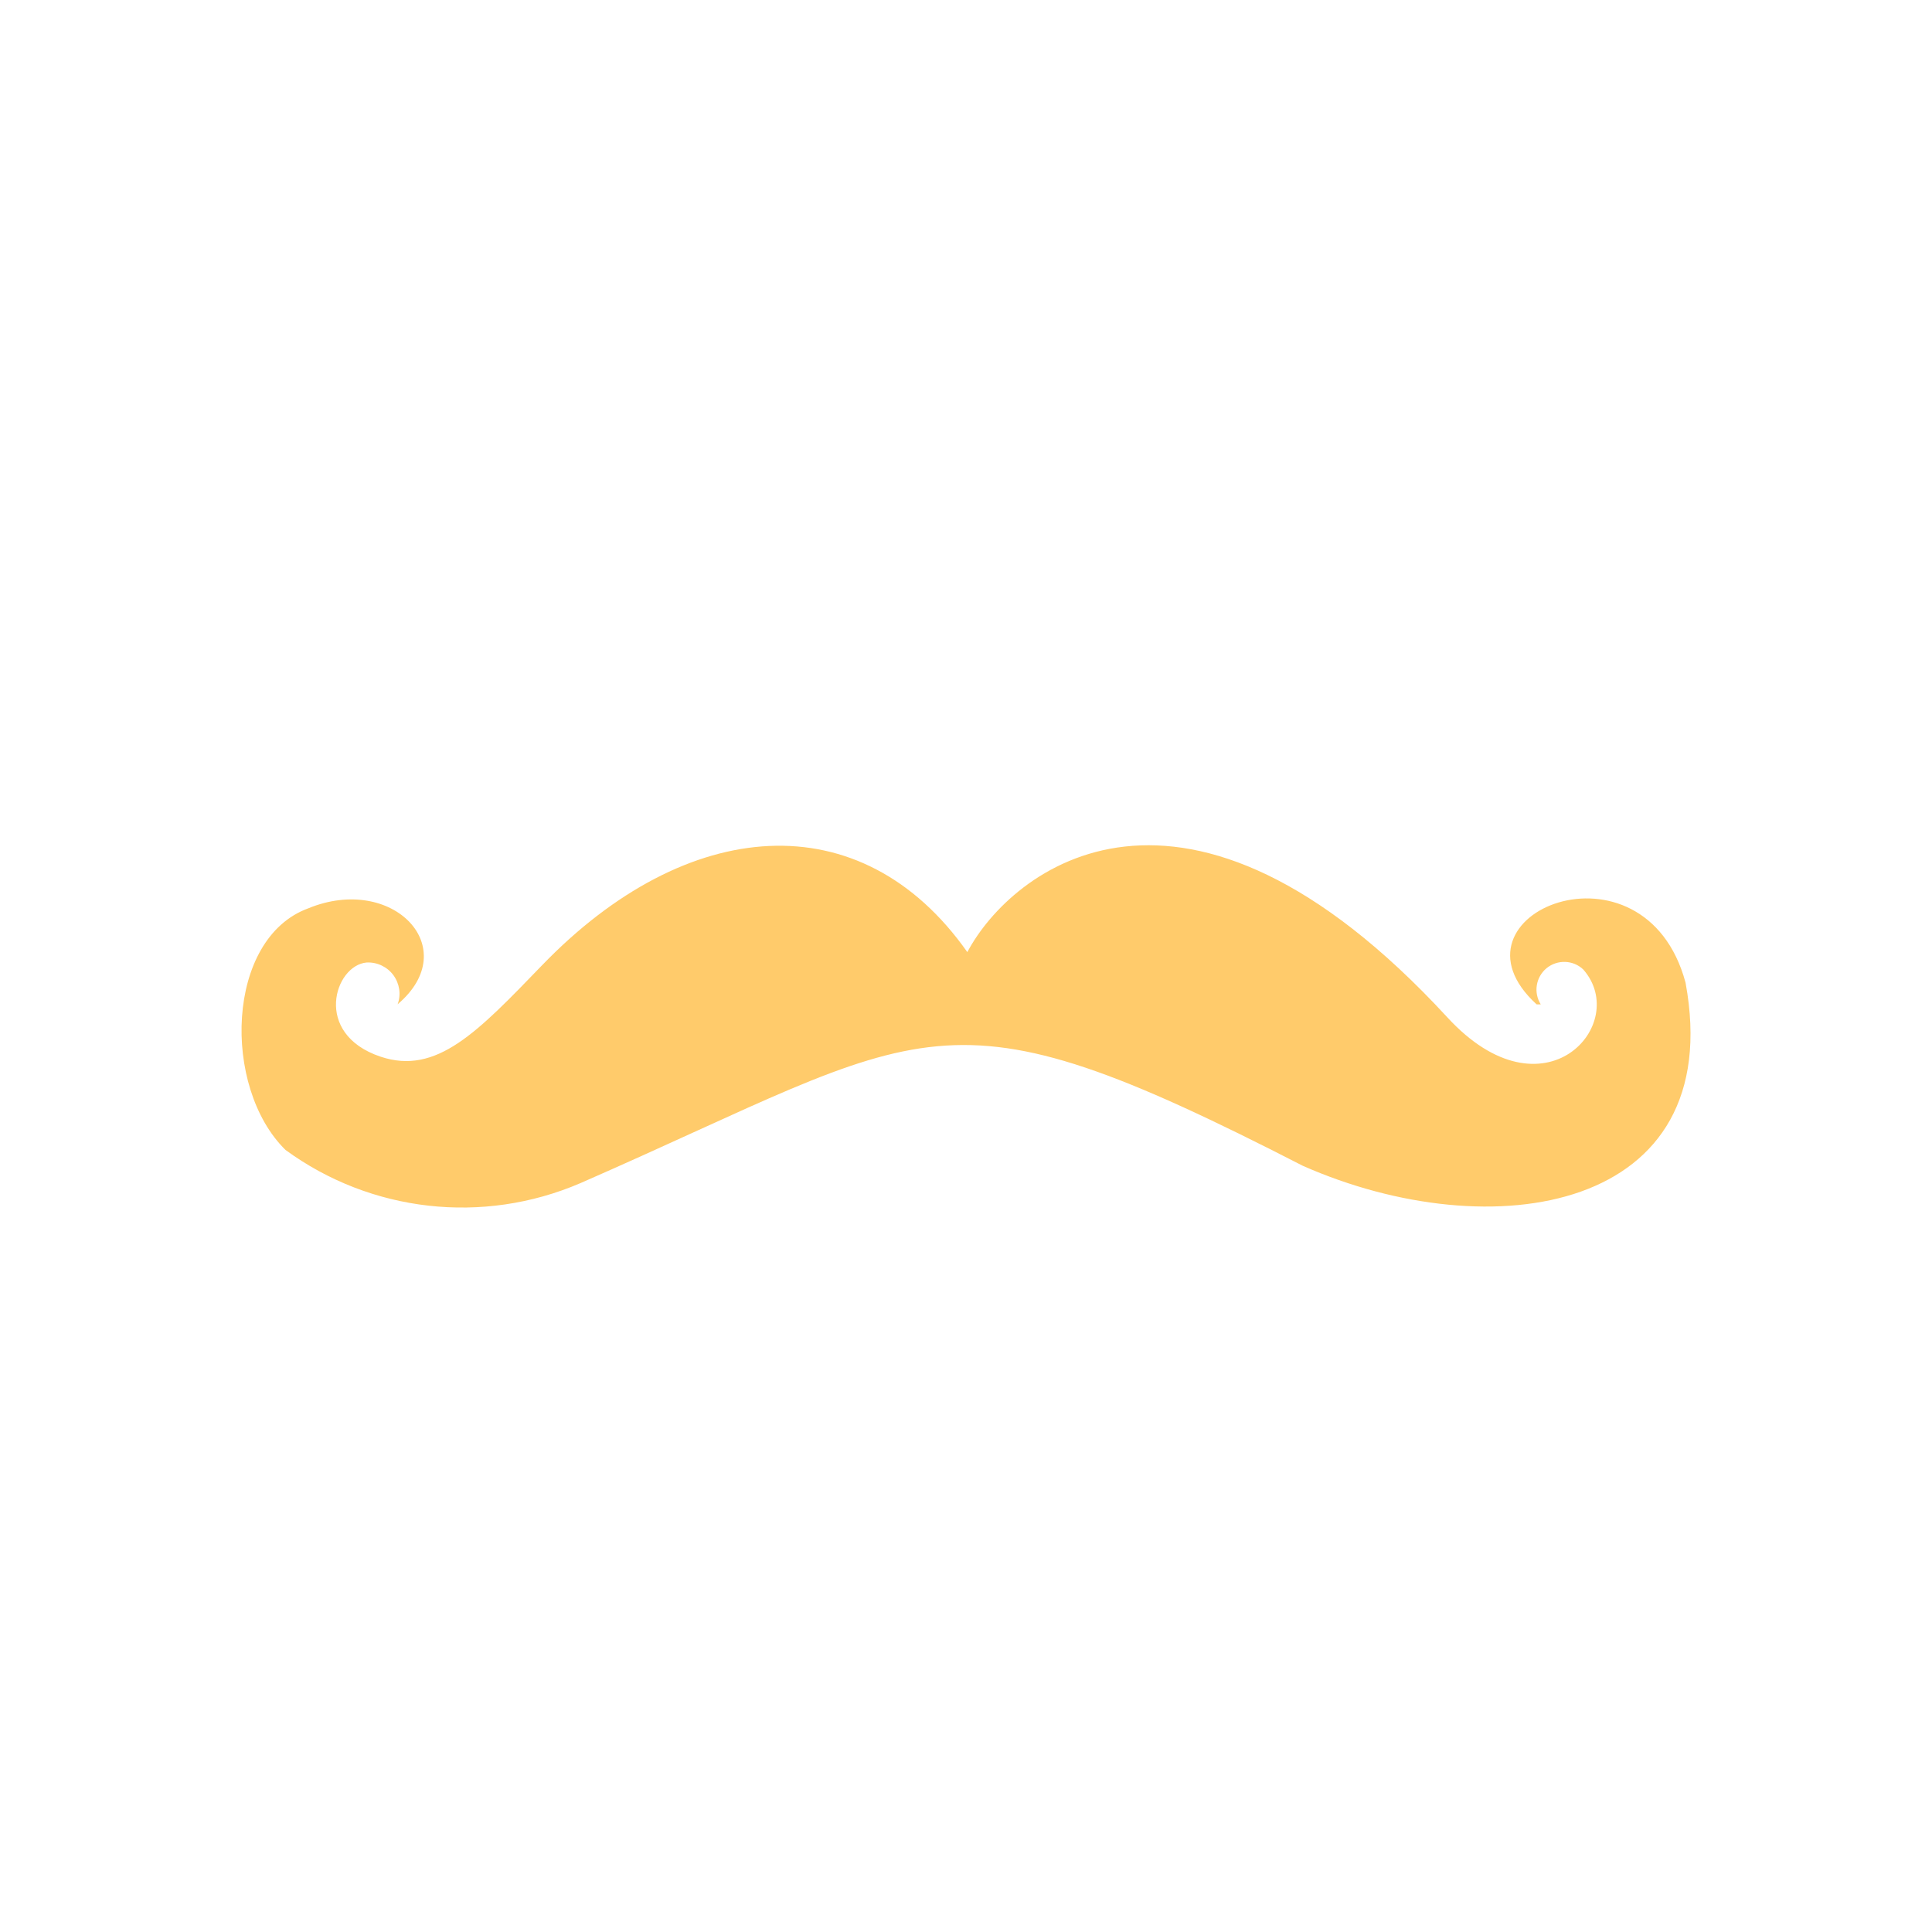 <svg width="16" height="16" viewBox="0 0 16 16" fill="none" xmlns="http://www.w3.org/2000/svg">
<g id="handlebars">
<path id="file_type_mustache" fill-rule="evenodd" clip-rule="evenodd" d="M3.293 8.317C3.323 8.236 3.309 8.146 3.258 8.076C3.207 8.007 3.124 7.967 3.037 7.971C2.771 7.993 2.587 8.562 3.152 8.751C3.616 8.906 3.955 8.547 4.49 7.993C5.686 6.755 7.131 6.635 8.011 7.885C8.374 7.2 9.805 6.058 11.987 8.426C12.789 9.297 13.507 8.478 13.112 8.029C13.028 7.949 12.898 7.945 12.808 8.018C12.719 8.092 12.698 8.22 12.76 8.318H12.726C11.906 7.57 13.619 6.875 13.959 8.138C14.309 10.038 12.355 10.346 10.79 9.655C7.765 8.102 7.733 8.519 4.805 9.799C3.999 10.145 3.071 10.04 2.364 9.523C1.836 9.004 1.869 7.771 2.554 7.522C3.253 7.235 3.844 7.851 3.293 8.317Z" fill="#FFCB6B"/>
</g>
</svg>
